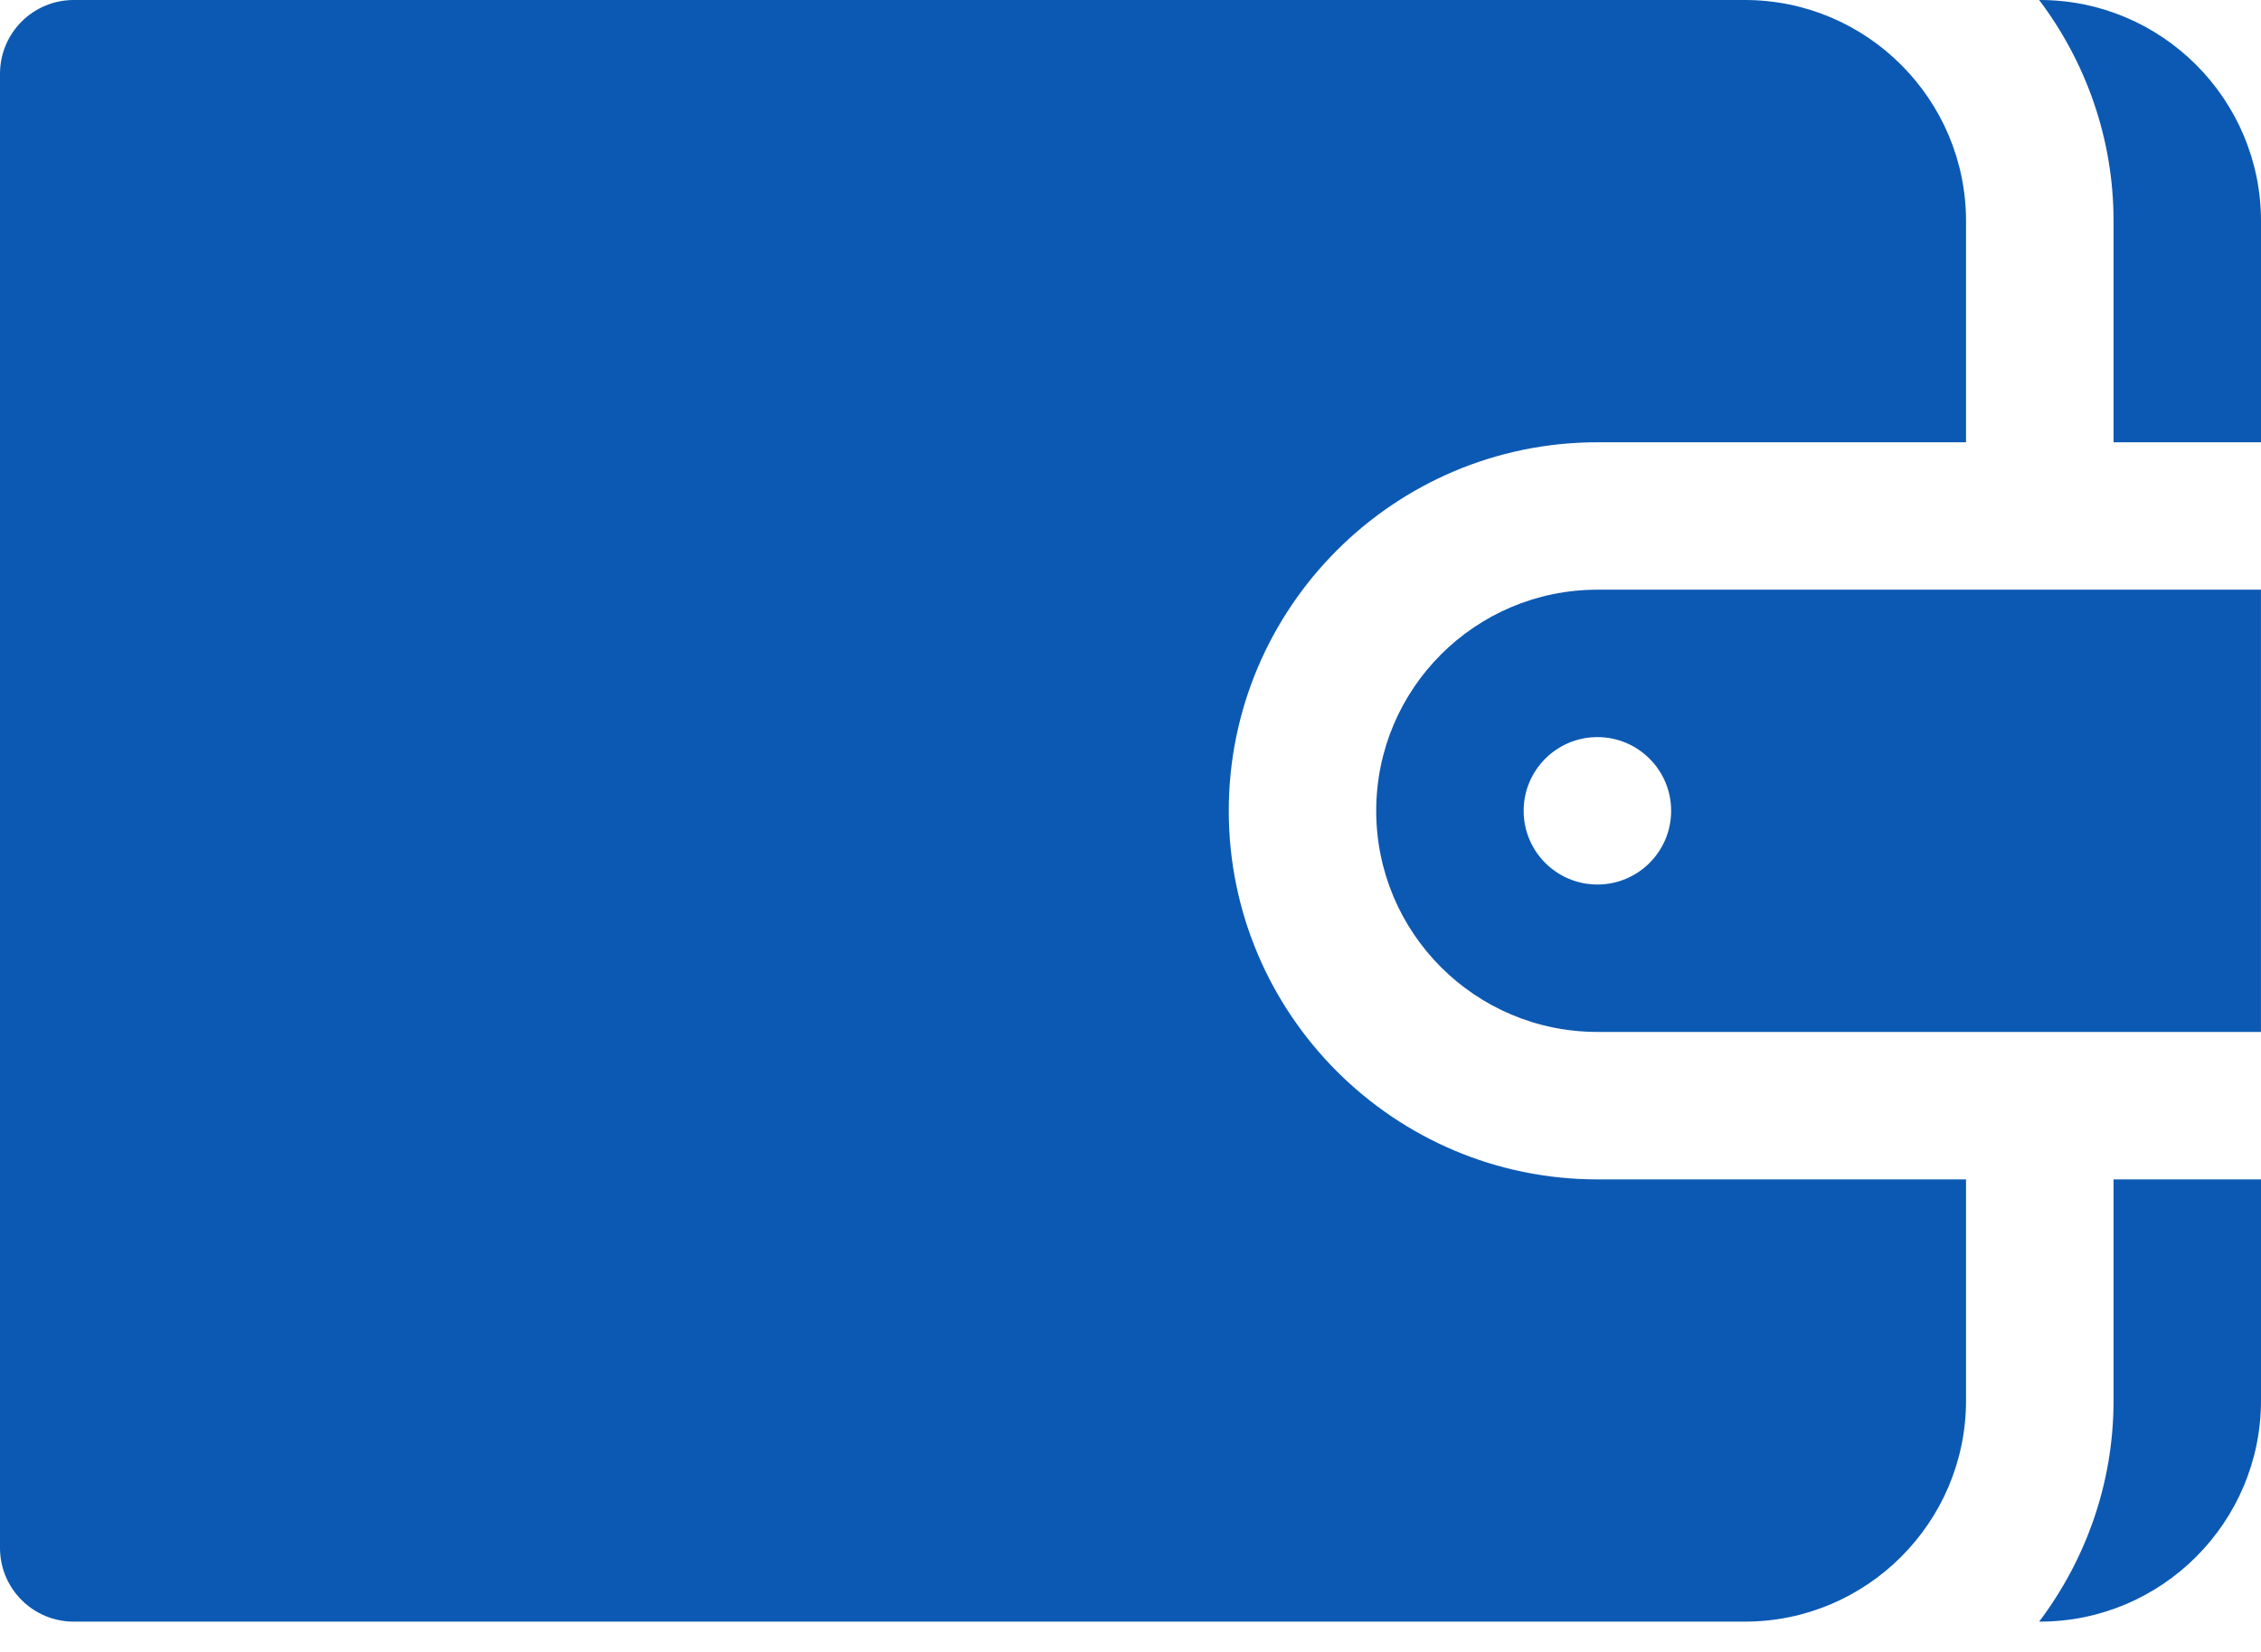 <svg width="52" height="38" viewBox="0 0 52 38" fill="none" xmlns="http://www.w3.org/2000/svg">
<path d="M36.738 13.565C33.929 13.565 31.651 15.842 31.651 18.652C31.651 21.461 33.929 23.738 36.738 23.738H51.999V13.565H36.738ZM36.738 20.347C35.802 20.347 35.042 19.588 35.042 18.651C35.042 17.715 35.802 16.956 36.738 16.956C37.675 16.956 38.434 17.715 38.434 18.651C38.434 19.588 37.675 20.347 36.738 20.347Z" fill="#0C59B3"/>
<path d="M36.738 10.174H45.216V5.087C45.216 2.282 42.934 0 40.129 0H1.696C0.76 0 0 0.759 0 1.696V35.608C0 36.544 0.76 37.303 1.696 37.303H40.129C42.934 37.303 45.216 35.021 45.216 32.216V27.13H36.738C32.063 27.13 28.26 23.327 28.26 18.652C28.26 13.977 32.063 10.174 36.738 10.174Z" fill="#0C59B3"/>
<path d="M46.913 0H46.898C47.967 1.419 48.609 3.177 48.609 5.087V10.174H52V5.087C52 2.282 49.718 0 46.913 0Z" fill="#0C59B3"/>
<path d="M48.609 27.13V32.216C48.609 34.126 47.967 35.884 46.898 37.303H46.913C49.718 37.303 52 35.021 52 32.216V27.13H48.609Z" fill="#0C59B3"/>
</svg>
